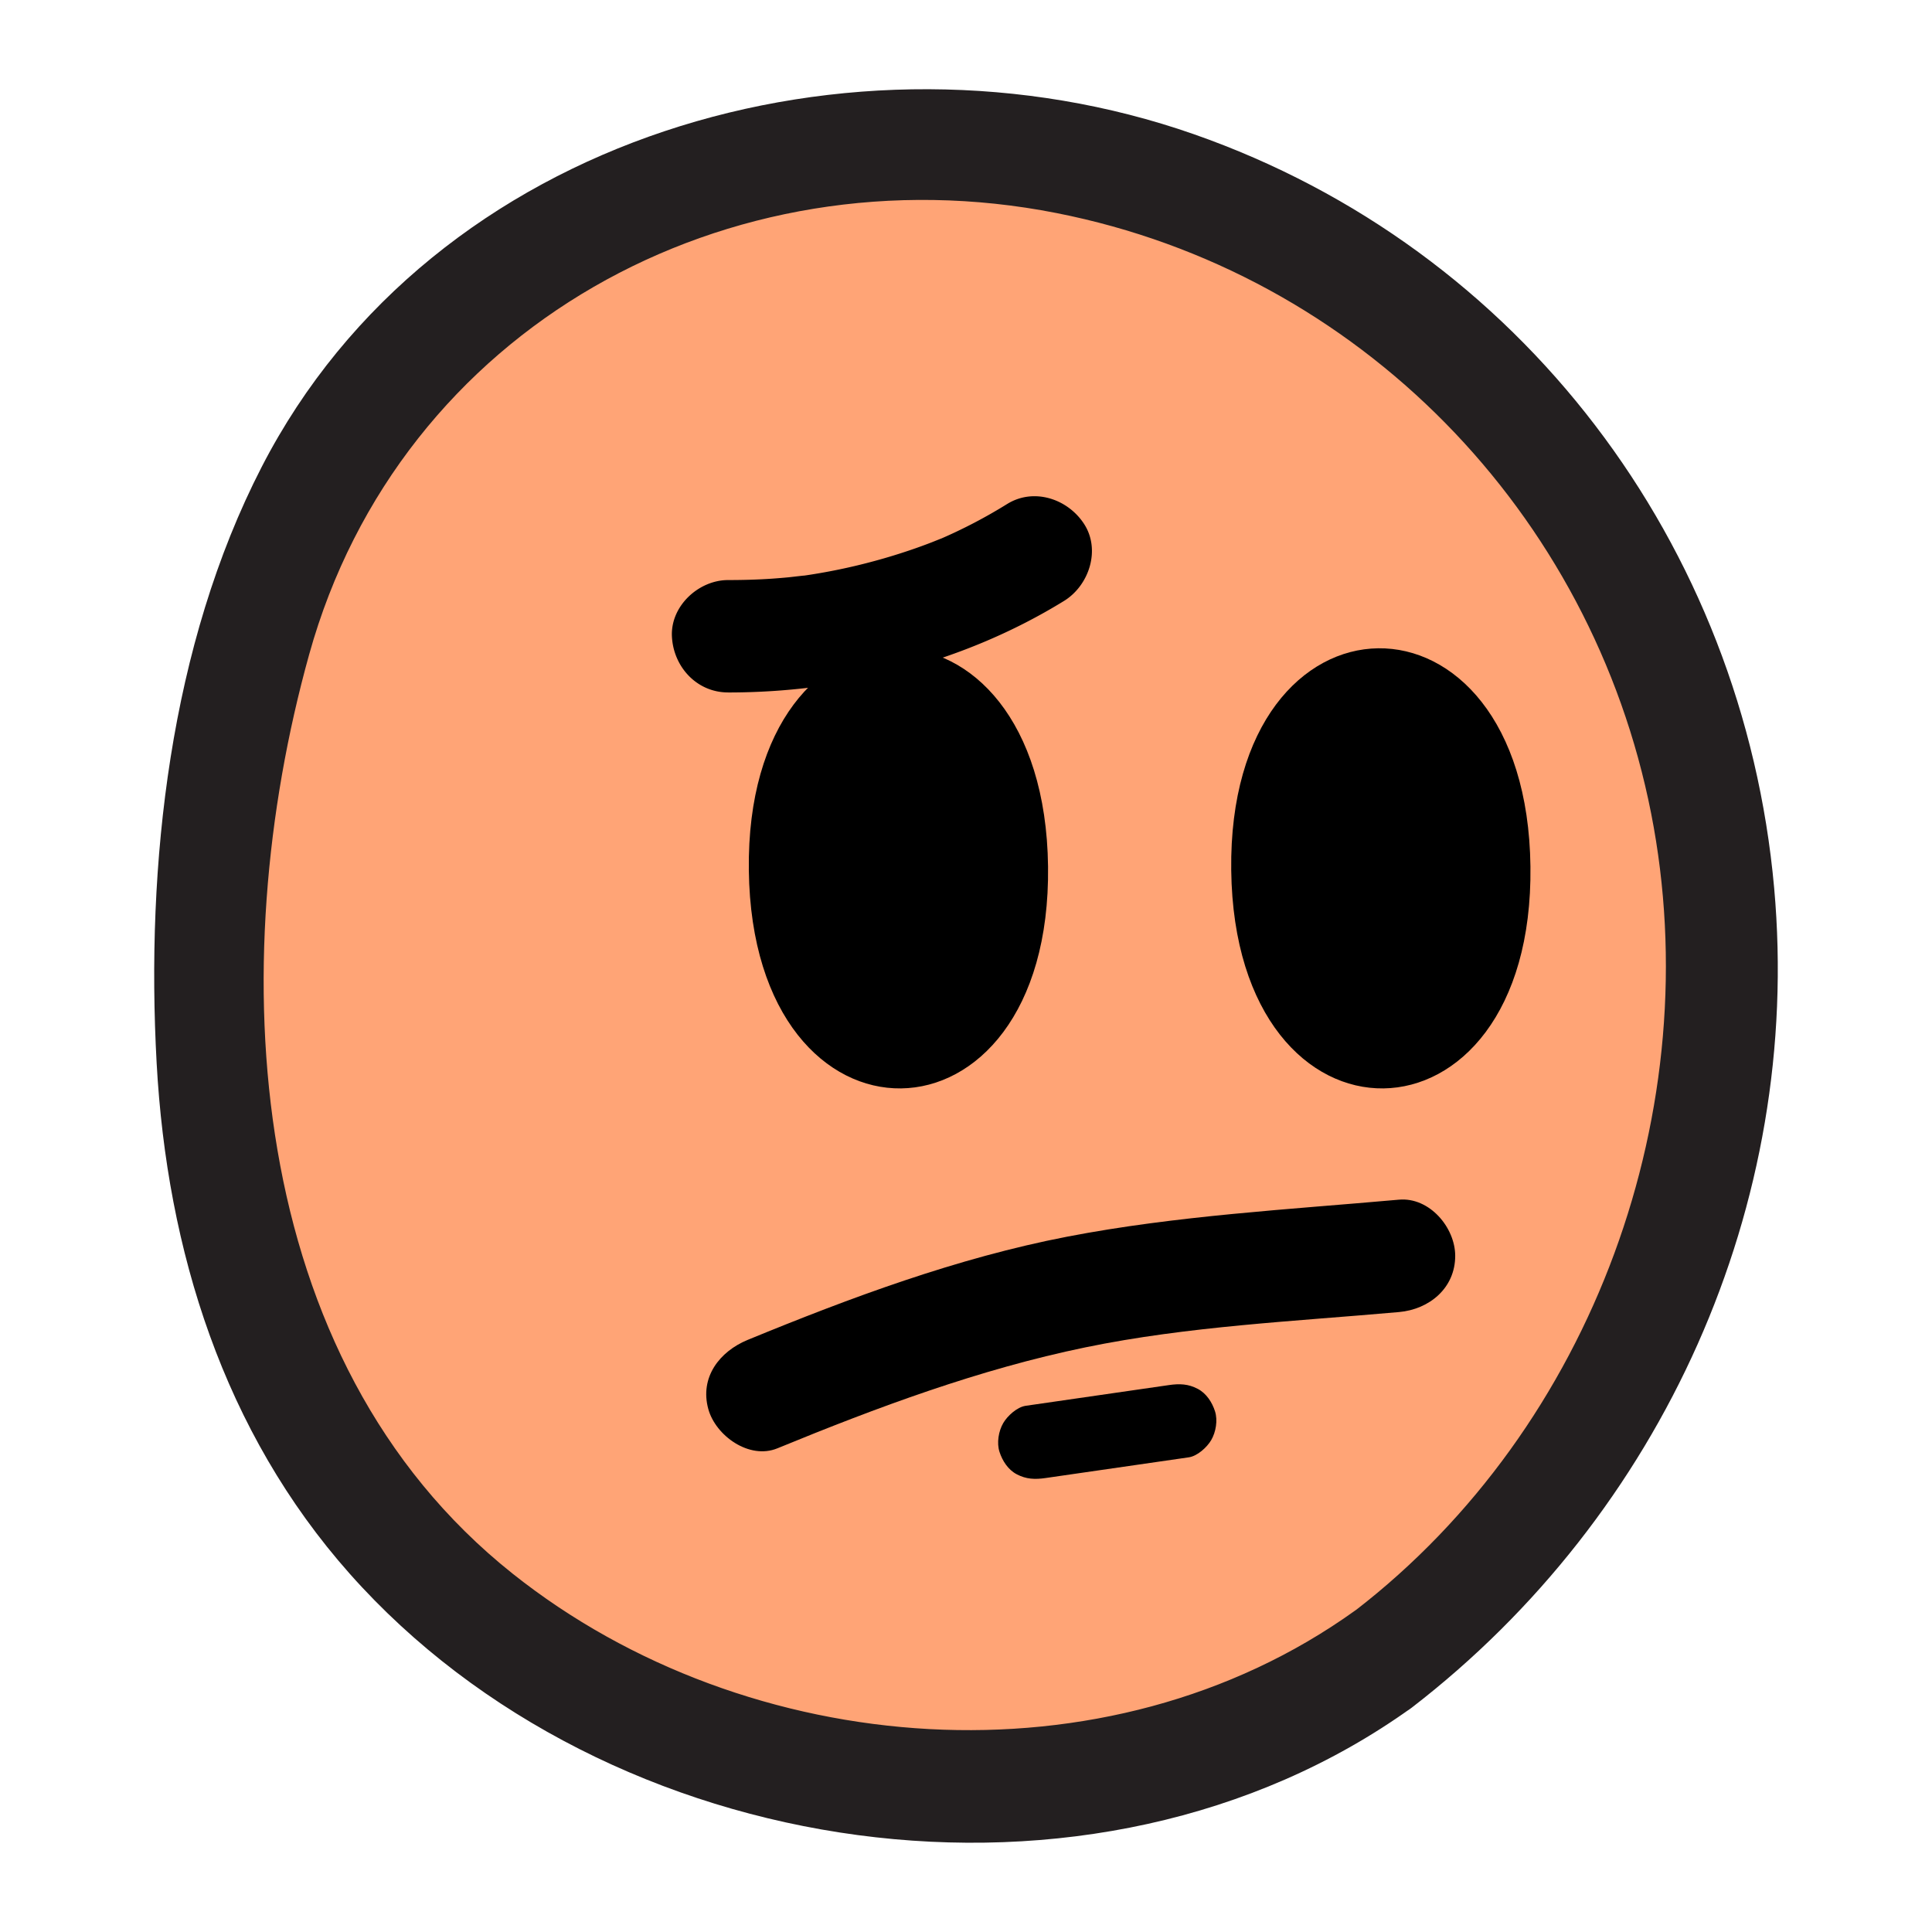 <svg id="Layer_1" data-name="Layer 1" xmlns="http://www.w3.org/2000/svg" viewBox="0 0 1500 1500"><defs><style>.cls-1{fill:#ffa476;}.cls-2{fill:#231f20;}</style></defs><title>GuessTheWord</title><path class="cls-1" d="M1074.1,1288.12c306.66-230.71,355.62-701.84,88.34-982.9-125.21-131.66-307-203.8-485.51-192.63C511.74,122.93,347.58,208,259,352.22c-58.15,94.67-81.34,207.89-90.78,319.55-11.28,133.51-3.43,272.49,52,393.72,108.22,236.78,390.63,358,640.43,311.74C936.84,1363.11,1011.55,1335.18,1074.1,1288.12Z"/><path class="cls-2" d="M1096.12,1325.79c194.53-149.92,303.46-390.34,281.33-636.41C1353.5,423,1181,193.08,926.86,104.18c-264-92.36-590.76.17-723.63,258.24-71.44,138.73-90.09,308.93-81.61,463,8,145.57,52.06,286.16,149.93,396.45,199.48,224.77,577.21,281.61,824.57,103.89,45.19-32.47,1.68-108.18-44-75.34C859.73,1388.66,580.71,1367.14,398,1221.78c-209.19-166.39-225-472.63-158-713.53,70.59-254,325.2-393.13,580.25-342.84,235,46.33,415.74,232.65,461.68,466.06,45,228.68-44.69,476.36-229.76,619C1008.23,1284.25,1051.63,1360.07,1096.12,1325.79Z"/><path d="M955.92,675.59c-2.78-227.61,229.52-230.8,232.31-2.84C1191,900.37,958.71,903.6,955.92,675.59Z"/><path d="M581.39,675.59C578.6,448,810.9,444.79,813.7,672.75,816.48,900.37,584.18,903.6,581.39,675.59Z"/><path d="M1086.2,931.42c-85.84,7.66-172.81,12.36-257.56,28.71-85.26,16.46-168.14,47.27-248.24,80.2-21.77,9-37.25,29-30.47,53.66,5.67,20.61,31.74,39.49,53.66,30.47,77.29-31.77,157.09-61.48,239.12-78.38,79.89-16.46,162.4-20.18,243.49-27.41,23.47-2.09,43.62-18.55,43.62-43.63,0-22-20-45.72-43.62-43.62Z"/><path d="M907.58,1075.37l-111.26,16.09c-6.7,1-14.14,7.81-17.38,13.36-3.65,6.23-5.2,15.42-2.93,22.41s6.63,13.83,13.36,17.38c7.39,3.9,14.22,4.12,22.41,2.93L923,1131.46c6.7-1,14.14-7.82,17.38-13.37,3.65-6.23,5.2-15.42,2.94-22.4s-6.64-13.83-13.37-17.38c-7.39-3.91-14.21-4.12-22.41-2.94Z"/><path d="M565.36,537.63c90.94,0,183-23.22,260.73-71.06,19.43-11.95,28.62-39.57,15.65-59.68-12.56-19.49-38.89-28.45-59.68-15.65a396.87,396.87,0,0,1-53.85,28c7.9-3.32-4.44,1.67-4.85,1.82q-7.74,3-15.59,5.68-13.85,4.75-28,8.6a456.2,456.2,0,0,1-58,11.93c8.76-1.2-8,.8-9.55.95q-6.37.6-12.76,1.05c-11.38.78-22.76,1.09-34.17,1.09-22.82,0-44.68,20.07-43.62,43.63s19.17,43.62,43.62,43.62Z"/></svg>